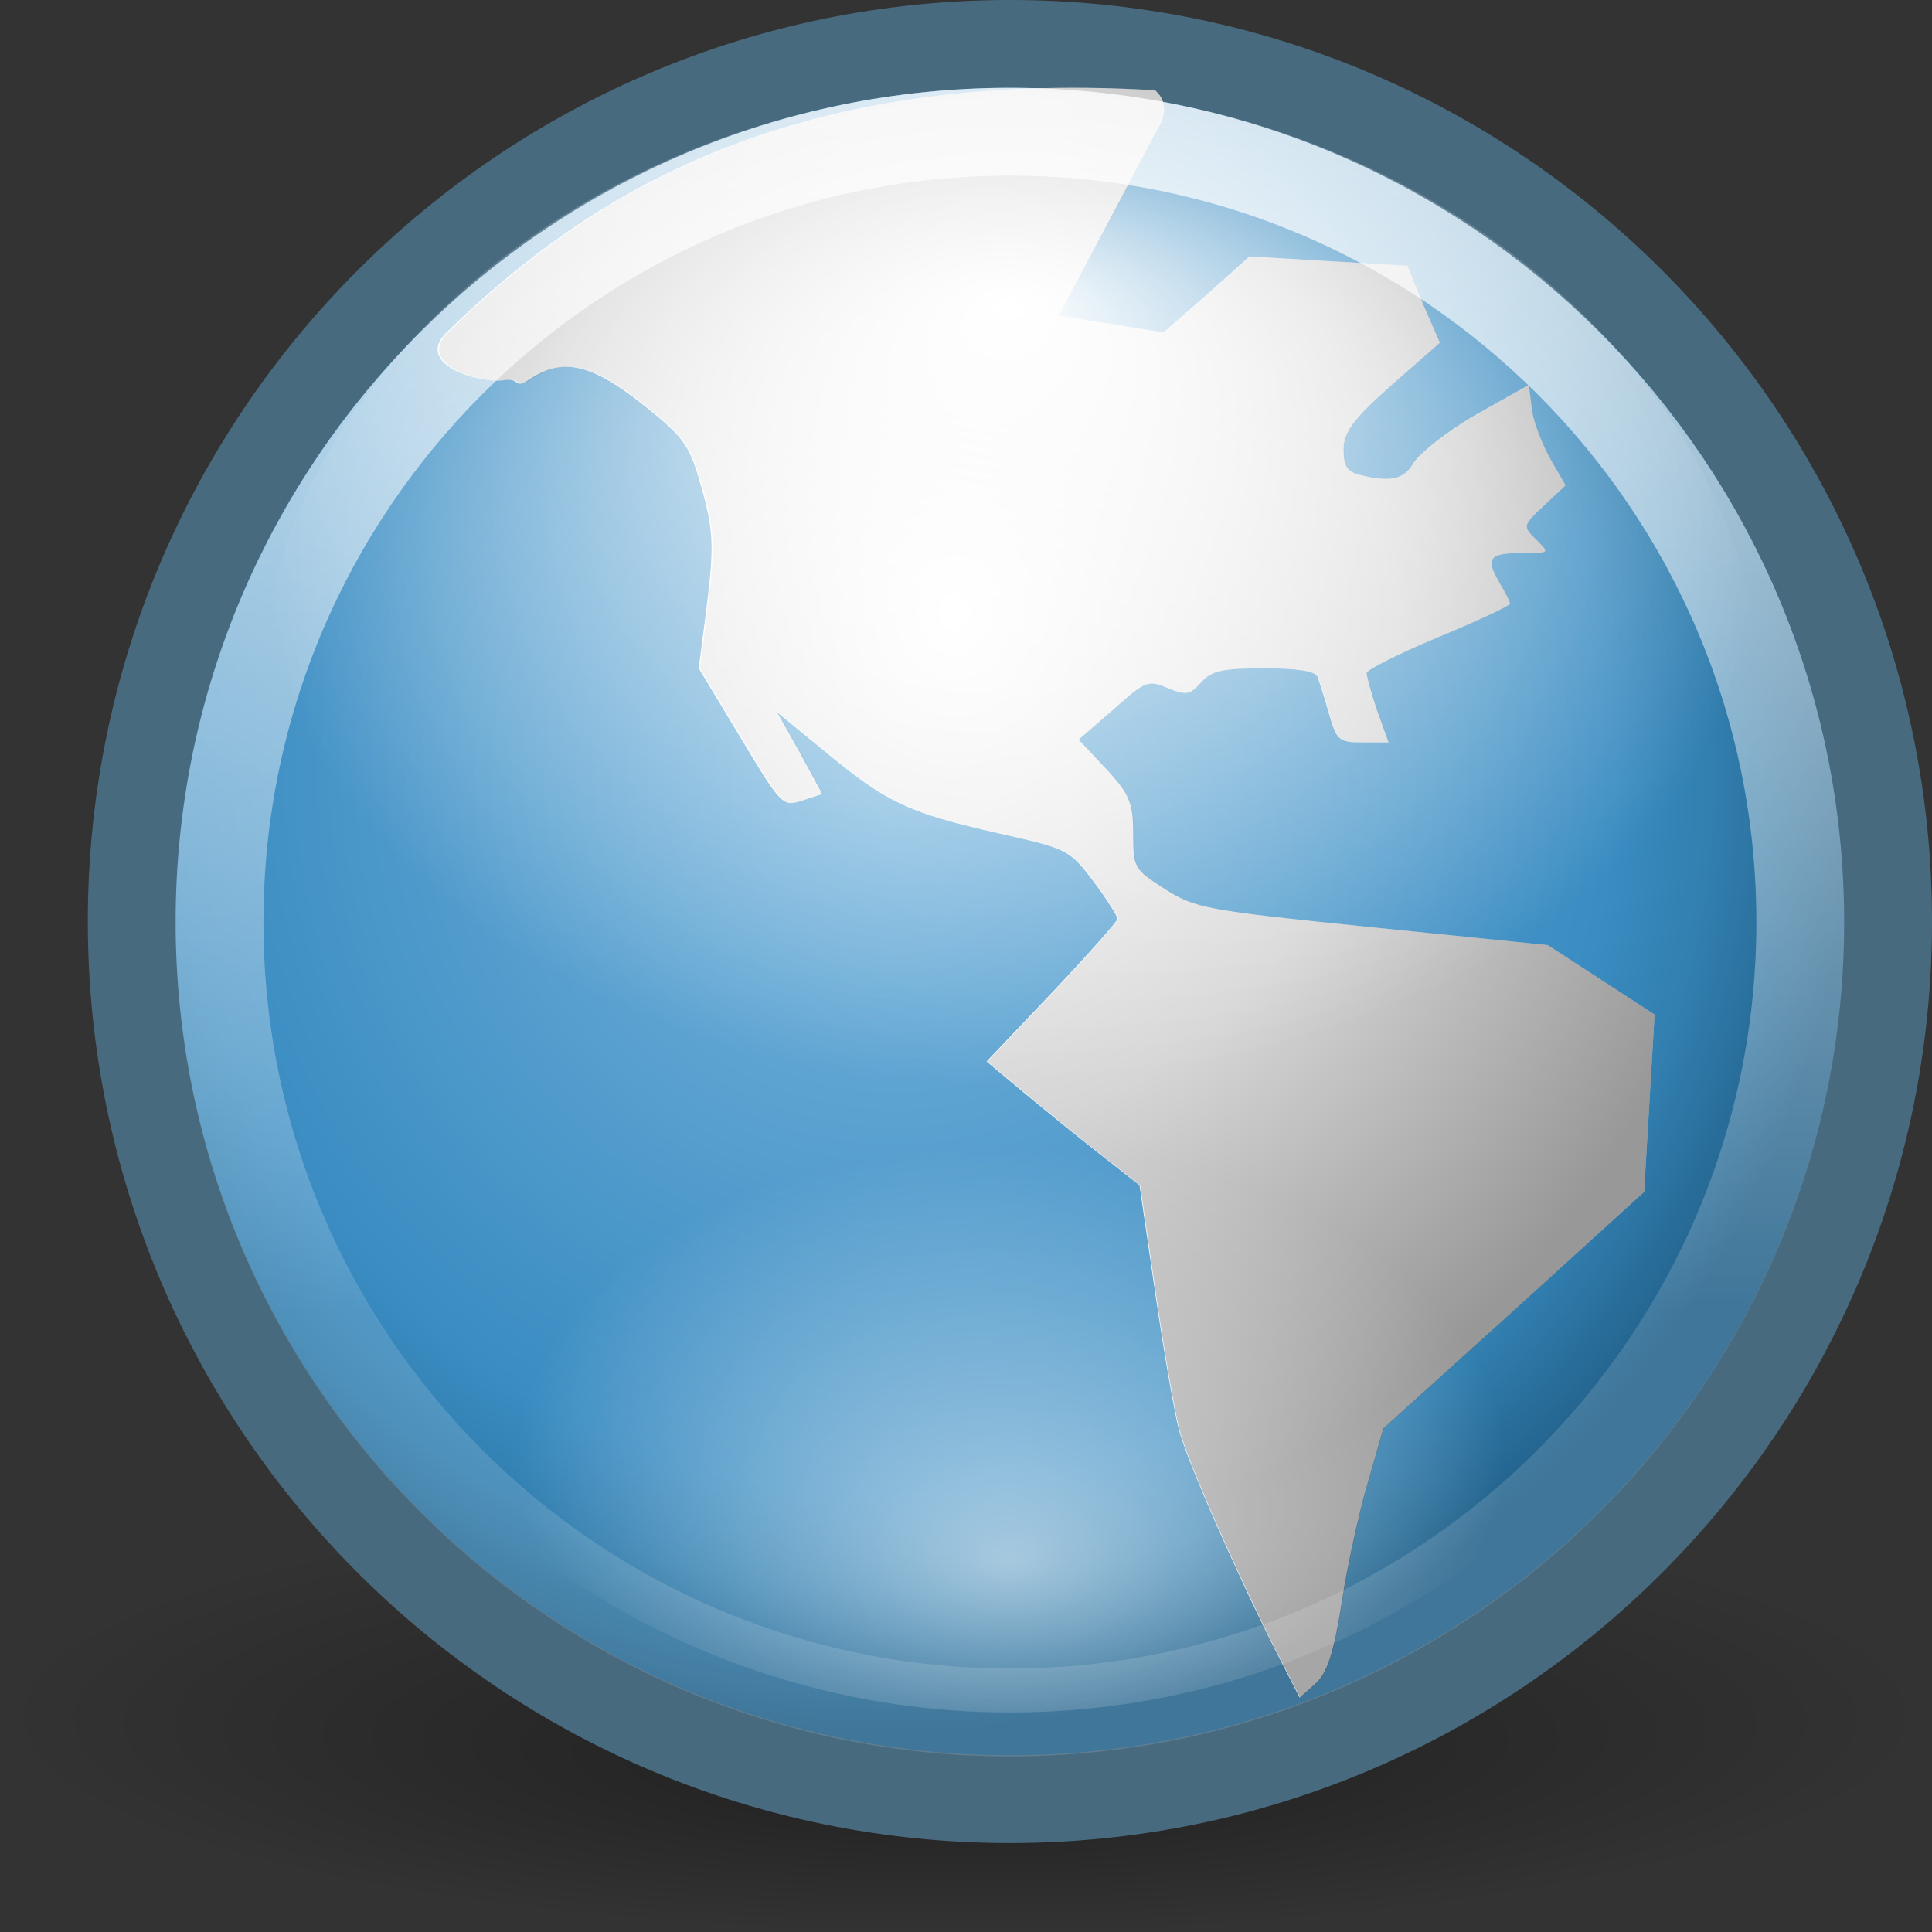 <?xml version="1.0" encoding="UTF-8" standalone="no"?>
<!-- Created with Inkscape (http://www.inkscape.org/) -->
<svg
   xmlns:dc="http://purl.org/dc/elements/1.1/"
   xmlns:cc="http://web.resource.org/cc/"
   xmlns:rdf="http://www.w3.org/1999/02/22-rdf-syntax-ns#"
   xmlns:svg="http://www.w3.org/2000/svg"
   xmlns="http://www.w3.org/2000/svg"
   xmlns:xlink="http://www.w3.org/1999/xlink"
   xmlns:sodipodi="http://sodipodi.sourceforge.net/DTD/sodipodi-0.dtd"
   xmlns:inkscape="http://www.inkscape.org/namespaces/inkscape"
   width="22"
   height="22"
   id="svg2"
   sodipodi:version="0.32"
   inkscape:version="0.44.1"
   version="1.0"
   sodipodi:docbase="/home/silvestre/.icons/Gion/22x22/apps"
   sodipodi:docname="internet-web-browser.svg"
   inkscape:export-filename="/home/silvestre/.icons/Gion/22x22/apps/internet-web-browser.png"
   inkscape:export-xdpi="90"
   inkscape:export-ydpi="90">
  <rect width="100%" height="100%" fill="#333333" stroke="none"/>
  <defs
     id="defs4">
    <linearGradient
       id="linearGradient2219">
      <stop
         id="stop2229"
         offset="0"
         style="stop-color:#000000;stop-opacity:0;" />
      <stop
         id="stop2227"
         offset="0.545"
         style="stop-color:#000000;stop-opacity:0.161;" />
      <stop
         style="stop-color:#000000;stop-opacity:0.404;"
         offset="1"
         id="stop2223" />
    </linearGradient>
    <linearGradient
       inkscape:collect="always"
       id="linearGradient4930">
      <stop
         style="stop-color:#000000;stop-opacity:1;"
         offset="0"
         id="stop4932" />
      <stop
         style="stop-color:#000000;stop-opacity:0;"
         offset="1"
         id="stop4934" />
    </linearGradient>
    <linearGradient
       inkscape:collect="always"
       id="linearGradient4047">
      <stop
         style="stop-color:#ffffff;stop-opacity:0.922"
         offset="0"
         id="stop4049" />
      <stop
         style="stop-color:#ffffff;stop-opacity:0.161"
         offset="1"
         id="stop4051" />
    </linearGradient>
    <linearGradient
       inkscape:collect="always"
       id="linearGradient3166">
      <stop
         style="stop-color:#ffffff;stop-opacity:0.657"
         offset="0"
         id="stop3168" />
      <stop
         style="stop-color:#ffffff;stop-opacity:0;"
         offset="1"
         id="stop3170" />
    </linearGradient>
    <linearGradient
       inkscape:collect="always"
       id="linearGradient3156">
      <stop
         style="stop-color:#ffffff;stop-opacity:1;"
         offset="0"
         id="stop3158" />
      <stop
         style="stop-color:#ffffff;stop-opacity:0;"
         offset="1"
         id="stop3160" />
    </linearGradient>
    <linearGradient
       id="linearGradient2183">
      <stop
         style="stop-color:#d2e7f4;stop-opacity:1;"
         offset="0"
         id="stop2185" />
      <stop
         id="stop2191"
         offset="0"
         style="stop-color:#79b6de;stop-opacity:1;" />
      <stop
         style="stop-color:#3a8cc2;stop-opacity:1;"
         offset="0.75"
         id="stop2193" />
      <stop
         id="stop2195"
         offset="0.852"
         style="stop-color:#327fb0;stop-opacity:1;" />
      <stop
         style="stop-color:#216089;stop-opacity:1;"
         offset="1"
         id="stop2187" />
    </linearGradient>
    <radialGradient
       inkscape:collect="always"
       xlink:href="#linearGradient2183"
       id="radialGradient2189"
       cx="21.449"
       cy="19.917"
       fx="21.449"
       fy="19.917"
       r="22.464"
       gradientUnits="userSpaceOnUse"
       gradientTransform="matrix(0.486,0,0,0.485,-0.243,-0.816)" />
    <radialGradient
       inkscape:collect="always"
       xlink:href="#linearGradient4930"
       id="radialGradient4936"
       cx="23.688"
       cy="41.5"
       fx="23.688"
       fy="47.353"
       r="21.938"
       gradientTransform="matrix(1,0,0,0.251,0,31.095)"
       gradientUnits="userSpaceOnUse" />
    <radialGradient
       inkscape:collect="always"
       xlink:href="#linearGradient2219"
       id="radialGradient2239"
       gradientUnits="userSpaceOnUse"
       gradientTransform="matrix(0.615,0,0,0.709,-2.502,-4.905)"
       cx="21.75"
       cy="16.74"
       fx="21.75"
       fy="16.74"
       r="15" />
    <radialGradient
       inkscape:collect="always"
       xlink:href="#linearGradient3166"
       id="radialGradient2244"
       gradientUnits="userSpaceOnUse"
       gradientTransform="matrix(0.268,2.774497e-3,-1.744397e-3,0.169,5.701,9.994)"
       cx="21.857"
       cy="38.774"
       fx="21.903"
       fy="45.754"
       r="21.021" />
    <linearGradient
       inkscape:collect="always"
       xlink:href="#linearGradient4047"
       id="linearGradient2246"
       gradientUnits="userSpaceOnUse"
       x1="24"
       y1="-1.4128544e-07"
       x2="24"
       y2="33.061"
       gradientTransform="matrix(0.439,0,0,0.439,0.969,0.408)" />
    <radialGradient
       inkscape:collect="always"
       xlink:href="#linearGradient3156"
       id="radialGradient2217"
       cx="25.75"
       cy="13.97"
       fx="25.75"
       fy="7.208"
       r="14"
       gradientTransform="matrix(0.607,0,0,0.429,-4.134,0.357)"
       gradientUnits="userSpaceOnUse" />
  </defs>
  <sodipodi:namedview
     id="base"
     pagecolor="#ffffff"
     bordercolor="#666666"
     borderopacity="1.0"
     inkscape:pageopacity="0.0"
     inkscape:pageshadow="2"
     inkscape:zoom="1"
     inkscape:cx="11"
     inkscape:cy="11.417992"
     inkscape:document-units="px"
     inkscape:current-layer="layer4"
     showgrid="false"
     inkscape:grid-bbox="true"
     showguides="true"
     inkscape:guide-bbox="true"
     inkscape:window-width="920"
     inkscape:window-height="616"
     inkscape:window-x="217"
     inkscape:window-y="241"
     showborder="false"
     inkscape:showpageshadow="false"
     width="22px"
     height="22px"
     inkscape:object-bbox="true"
     objecttolerance="10000" />
  <g
     inkscape:label="water"
     inkscape:groupmode="layer"
     id="layer1">
    <path
       sodipodi:type="arc"
       style="opacity:0.381;fill:url(#radialGradient4936);fill-opacity:1;stroke:none;stroke-width:1;stroke-linecap:round;stroke-linejoin:round;stroke-miterlimit:4;stroke-dasharray:none;stroke-dashoffset:0;stroke-opacity:0.161"
       id="path4055"
       sodipodi:cx="23.6875"
       sodipodi:cy="41.5"
       sodipodi:rx="21.9375"
       sodipodi:ry="5.5"
       d="M 45.625 41.5 A 21.938 5.5 0 1 1  1.75,41.5 A 21.938 5.5 0 1 1  45.625 41.5 z"
       transform="matrix(0.501,0,0,0.455,-0.877,0.636)" />
    <path
       style="fill:url(#radialGradient2189);fill-opacity:1;stroke:#486a7f;stroke-width:1;stroke-linecap:round;stroke-linejoin:round;stroke-miterlimit:4;stroke-dashoffset:0;stroke-opacity:1"
       d="M 21.5,10.493 C 21.5,16.01 17.02,20.487 11.5,20.487 C 5.98,20.487 1.5,16.01 1.5,10.493 C 1.5,4.977 5.98,0.5 11.5,0.5 C 17.02,0.5 21.5,4.977 21.5,10.493 z "
       id="path1307" />
  </g>
  <g
     inkscape:groupmode="layer"
     id="layer2"
     inkscape:label="earth"
     style="opacity:1">
    <path
       sodipodi:nodetypes="csssssccccccccsssccccccscccscccccccccsscccssssscccssssssccccccsssccccccccccccc"
       id="path1341"
       d="M 13.155,1.028 C 9.01,0.781 6.719,2.189 5.084,3.787 C 4.71,4.154 5.478,4.374 5.747,4.329 C 5.921,4.3 5.861,4.434 6.014,4.33 C 6.405,4.064 6.729,4.133 7.349,4.629 C 7.804,4.993 7.856,5.076 7.993,5.569 C 8.122,6.032 8.131,6.218 8.053,6.862 L 7.957,7.61 L 8.434,8.401 C 8.898,9.174 8.913,9.189 9.137,9.117 L 9.364,9.042 L 9.114,8.582 L 8.851,8.112 L 9.424,8.582 C 10.1,9.138 10.337,9.255 11.378,9.491 C 12.149,9.665 12.177,9.672 12.451,10.036 C 12.606,10.24 12.726,10.438 12.726,10.463 C 12.726,10.488 12.397,10.861 11.986,11.296 L 11.235,12.087 L 11.617,12.407 C 11.827,12.582 12.218,12.901 12.487,13.113 L 12.976,13.497 L 13.155,14.726 C 13.254,15.403 13.376,16.106 13.429,16.297 C 13.53,16.662 14.072,17.896 14.526,18.797 L 14.8,19.331 L 14.979,19.171 C 15.115,19.049 15.189,18.817 15.277,18.252 C 15.34,17.841 15.473,17.227 15.575,16.884 L 15.753,16.265 L 17.243,14.918 L 18.722,13.572 L 18.781,12.568 L 18.841,11.553 L 18.233,11.157 L 17.625,10.762 L 15.622,10.559 C 13.713,10.364 13.611,10.343 13.262,10.121 C 12.912,9.899 12.904,9.877 12.904,9.491 C 12.904,9.142 12.86,9.038 12.594,8.753 L 12.284,8.422 L 12.678,8.08 C 13.045,7.751 13.072,7.742 13.298,7.835 C 13.51,7.921 13.551,7.913 13.679,7.77 C 13.799,7.637 13.922,7.61 14.394,7.61 C 14.773,7.61 14.978,7.642 15.002,7.706 C 15.022,7.759 15.082,7.943 15.133,8.123 C 15.22,8.427 15.242,8.454 15.515,8.454 L 15.813,8.454 L 15.682,8.091 C 15.614,7.89 15.563,7.698 15.563,7.664 C 15.562,7.629 15.925,7.444 16.373,7.258 C 16.822,7.071 17.196,6.898 17.196,6.873 C 17.196,6.848 17.134,6.736 17.065,6.616 C 16.913,6.353 16.962,6.296 17.351,6.296 C 17.645,6.296 17.648,6.299 17.494,6.146 C 17.341,5.995 17.338,5.985 17.577,5.762 L 17.828,5.527 L 17.661,5.238 C 17.57,5.079 17.47,4.829 17.446,4.672 L 17.41,4.383 L 16.802,4.725 C 16.472,4.916 16.16,5.167 16.099,5.27 C 15.987,5.461 15.839,5.493 15.491,5.409 C 15.342,5.373 15.3,5.308 15.3,5.121 C 15.3,4.924 15.406,4.777 15.849,4.383 L 16.397,3.903 L 16.206,3.465 L 16.028,3.026 L 15.122,2.973 L 14.228,2.92 L 13.739,3.358 L 13.25,3.785 L 12.654,3.689 L 12.058,3.593 L 12.618,2.535 L 13.178,1.477 C 13.178,1.477 13.372,1.22 13.155,1.028 z "
       style="fill:white;fill-opacity:1" />
  </g>
  <g
     inkscape:groupmode="layer"
     id="layer3"
     inkscape:label="earth-light">
    <path
       sodipodi:nodetypes="csssssccccccccsssccccccscccscccccccccsscccssssscccssssssccccccsssccccccccccccc"
       id="path2217"
       d="M 13.162,1.028 C 9.022,0.781 6.733,2.189 5.101,3.787 C 4.727,4.154 5.494,4.374 5.763,4.329 C 5.936,4.3 5.877,4.434 6.03,4.33 C 6.42,4.064 6.744,4.133 7.363,4.629 C 7.818,4.993 7.869,5.076 8.006,5.569 C 8.135,6.032 8.144,6.218 8.066,6.862 L 7.97,7.61 L 8.447,8.401 C 8.91,9.174 8.925,9.189 9.149,9.117 L 9.375,9.042 L 9.125,8.582 L 8.863,8.112 L 9.435,8.582 C 10.111,9.138 10.347,9.255 11.387,9.491 C 12.157,9.665 12.185,9.672 12.459,10.036 C 12.613,10.24 12.733,10.438 12.733,10.463 C 12.733,10.488 12.405,10.861 11.995,11.296 L 11.245,12.087 L 11.626,12.407 C 11.835,12.582 12.226,12.901 12.495,13.113 L 12.983,13.497 L 13.162,14.726 C 13.26,15.403 13.383,16.106 13.435,16.297 C 13.536,16.662 14.078,17.896 14.531,18.797 L 14.805,19.331 L 14.983,19.171 C 15.119,19.049 15.194,18.817 15.281,18.252 C 15.344,17.841 15.477,17.227 15.578,16.884 L 15.757,16.265 L 17.245,14.918 L 18.722,13.572 L 18.781,12.568 L 18.841,11.553 L 18.234,11.157 L 17.626,10.762 L 15.626,10.559 C 13.719,10.364 13.617,10.343 13.269,10.121 C 12.919,9.899 12.911,9.877 12.911,9.491 C 12.911,9.142 12.867,9.038 12.602,8.753 L 12.292,8.422 L 12.685,8.08 C 13.052,7.751 13.079,7.742 13.304,7.835 C 13.516,7.921 13.557,7.913 13.685,7.77 C 13.805,7.637 13.928,7.61 14.4,7.61 C 14.777,7.61 14.983,7.642 15.007,7.706 C 15.027,7.759 15.087,7.943 15.138,8.123 C 15.225,8.427 15.246,8.454 15.519,8.454 L 15.817,8.454 L 15.686,8.091 C 15.618,7.89 15.567,7.698 15.567,7.664 C 15.566,7.629 15.928,7.444 16.376,7.258 C 16.824,7.071 17.198,6.898 17.198,6.873 C 17.198,6.848 17.136,6.736 17.067,6.616 C 16.915,6.353 16.965,6.296 17.352,6.296 C 17.647,6.296 17.649,6.299 17.495,6.146 C 17.343,5.995 17.34,5.985 17.579,5.762 L 17.829,5.527 L 17.662,5.238 C 17.571,5.079 17.472,4.829 17.448,4.672 L 17.412,4.383 L 16.805,4.725 C 16.475,4.916 16.163,5.167 16.102,5.27 C 15.991,5.461 15.843,5.493 15.495,5.409 C 15.347,5.373 15.305,5.308 15.305,5.121 C 15.305,4.924 15.41,4.777 15.852,4.383 L 16.4,3.903 L 16.209,3.465 L 16.031,3.026 L 15.126,2.973 L 14.233,2.92 L 13.745,3.358 L 13.257,3.785 L 12.661,3.689 L 12.066,3.593 L 12.626,2.535 L 13.185,1.477 C 13.185,1.477 13.379,1.22 13.162,1.028 z "
       style="fill:url(#radialGradient2239);fill-opacity:1" />
  </g>
  <g
     inkscape:groupmode="layer"
     id="layer4"
     inkscape:label="lights">
    <path
       style="opacity:0.857;fill:url(#radialGradient2244);fill-opacity:1;stroke:url(#linearGradient2246);stroke-width:1;stroke-linecap:round;stroke-linejoin:round;stroke-miterlimit:4;stroke-dashoffset:0;stroke-opacity:1"
       d="M 20.5,10.5 C 20.5,15.468 16.468,19.5 11.5,19.5 C 6.532,19.5 2.5,15.468 2.5,10.5 C 2.5,5.532 6.532,1.5 11.5,1.5 C 16.468,1.5 20.5,5.532 20.5,10.5 z "
       id="path3164" />
    <path
       style="fill:url(#radialGradient2217);fill-opacity:1;stroke:none;stroke-width:1;stroke-linecap:round;stroke-linejoin:round;stroke-miterlimit:4;stroke-dashoffset:0;stroke-opacity:1"
       d="M 20,7.722 C 20,11.034 16.192,13 11.5,13 C 6.808,13 3,11.034 3,7.722 C 3,4.41 6.808,1 11.5,1 C 16.192,1 20,4.41 20,7.722 z "
       id="path3154"
       sodipodi:nodetypes="cszsc" />
  </g>
</svg>
